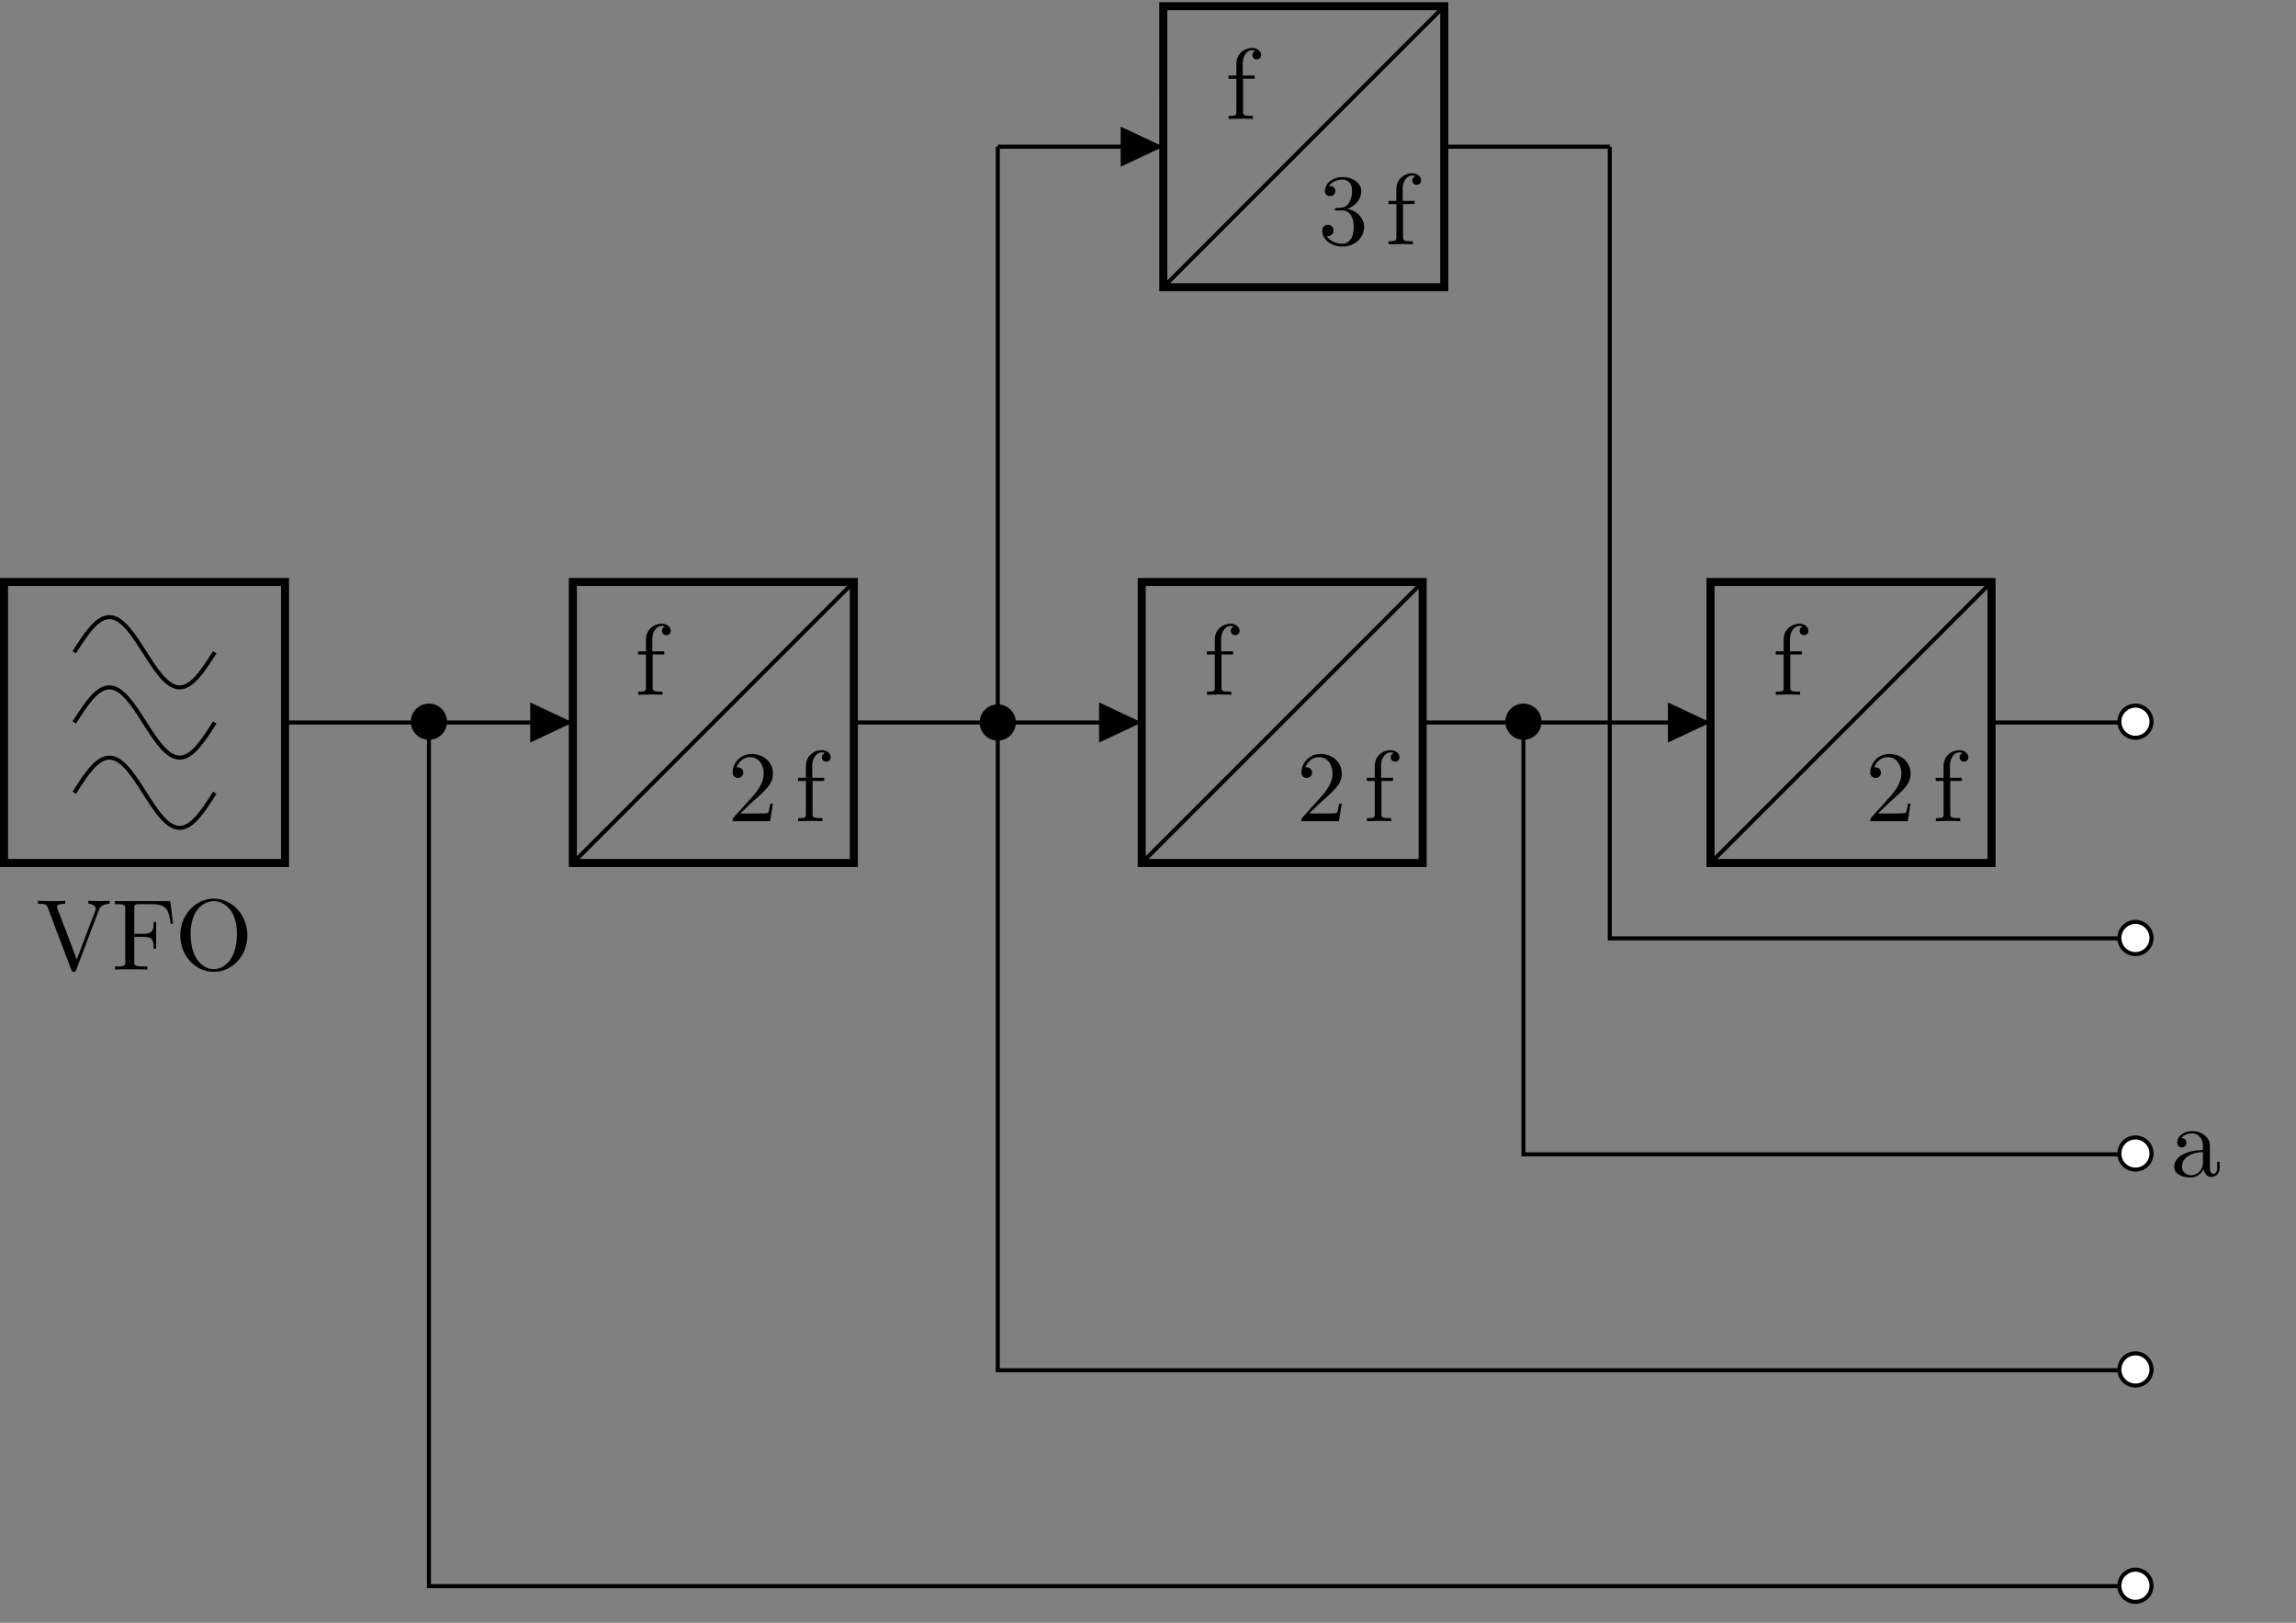 <svg xmlns="http://www.w3.org/2000/svg" xmlns:xlink="http://www.w3.org/1999/xlink" width="226.264" height="159.908"><rect width="100%" height="100%" fill="#808080" stroke="none"/><defs><path id="a" d="M3.547-6.313c0-.359-.36-.687-.89-.687-.704 0-1.548.516-1.548 1.578v1.14H.33v.313h.78V-.75c0 .438-.109.438-.765.438V0l1.125-.031c.406 0 .86 0 1.265.031v-.313h-.203c-.75 0-.765-.109-.765-.468V-3.97h1.14v-.312H1.734v-1.157c0-.875.485-1.343.922-1.343.031 0 .172 0 .328.062a.44.44 0 0 0-.296.422.41.41 0 0 0 .421.422c.297 0 .438-.203.438-.438Zm0 0"/><path id="b" d="M4.469-1.734h-.25c-.063.296-.125.734-.219.89-.078.078-.734.078-.953.078H1.266L2.312-1.78C3.86-3.156 4.47-3.703 4.47-4.688c0-1.14-.907-1.937-2.11-1.937C1.234-6.625.5-5.703.5-4.812c0 .546.5.546.531.546.157 0 .516-.109.516-.53a.513.513 0 0 0-.531-.516c-.079 0-.094 0-.125.015.218-.64.765-1.016 1.328-1.016.906 0 1.344.813 1.344 1.625 0 .797-.5 1.579-1.047 2.188L.609-.375C.5-.265.5-.235.5 0h3.688Zm0 0"/><path id="e" d="M4.547-1.703c0-.813-.625-1.594-1.672-1.797.828-.266 1.39-.969 1.39-1.75 0-.813-.859-1.375-1.827-1.375-1 0-1.75.61-1.75 1.36 0 .327.218.515.5.515.312 0 .515-.219.515-.5 0-.5-.469-.5-.625-.5.313-.484.969-.625 1.328-.625.406 0 .953.219.953 1.125 0 .11-.015.688-.28 1.125-.298.484-.642.5-.876.516a3.9 3.9 0 0 1-.39.03c-.079.017-.157.017-.157.126 0 .11.078.11.235.11h.437c.828 0 1.188.671 1.188 1.64 0 1.36-.688 1.64-1.125 1.64-.422 0-1.172-.171-1.516-.75.344.047.656-.171.656-.546 0-.36-.265-.563-.562-.563-.235 0-.547.14-.547.578 0 .907.922 1.563 2 1.563 1.219 0 2.125-.906 2.125-1.922Zm0 0"/><path id="f" d="M7.25-6.484v-.297c-.297.015-.703.031-.953.031l-1.14-.031v.297c.515.015.734.265.734.5 0 .078-.032.14-.063.203L4.016-1 2.109-6.016c-.046-.14-.046-.171-.046-.171 0-.297.562-.297.812-.297v-.297c-.36.031-1.047.031-1.422.031L.187-6.781v.297c.641 0 .844 0 .97.375L3.468 0c.062.188.125.219.25.219.172 0 .187-.047.234-.188l2.219-5.843c.14-.375.406-.657 1.078-.672Zm0 0"/><path id="g" d="M6.063-4.516 5.78-6.75H.328v.297h.234c.766 0 .782.11.782.469v5.203c0 .36-.016.469-.782.469H.329V0c.344-.031 1.125-.031 1.516-.031.406 0 1.312 0 1.672.031v-.313h-.329c-.953 0-.953-.124-.953-.468v-2.453h.86c.953 0 1.047.328 1.047 1.171h.25v-2.64h-.25c0 .844-.094 1.172-1.047 1.172h-.86v-2.516c0-.328.016-.406.485-.406h1.203c1.484 0 1.734.562 1.89 1.937Zm0 0"/><path id="h" d="M7.172-3.375C7.172-5.391 5.672-7 3.859-7 2.08-7 .563-5.422.563-3.375c0 2.047 1.53 3.594 3.296 3.594 1.813 0 3.313-1.578 3.313-3.594Zm-1.031-.14c0 2.64-1.36 3.468-2.282 3.468-.953 0-2.28-.875-2.28-3.469 0-2.562 1.452-3.234 2.28-3.234.86 0 2.282.703 2.282 3.234Zm0 0"/><path id="i" d="M4.797-.89v-.547h-.25v.546c0 .579-.25.641-.36.641-.328 0-.359-.453-.359-.5v-1.984c0-.422 0-.797-.36-1.172-.39-.39-.89-.547-1.359-.547-.812 0-1.5.469-1.5 1.125 0 .297.204.469.454.469a.435.435 0 0 0 .453-.454c0-.124-.047-.453-.5-.468.265-.344.75-.453 1.078-.453.484 0 1.047.39 1.047 1.265v.375c-.5.031-1.204.063-1.829.36-.75.343-1 .859-1 1.296C.313-.14 1.282.11 1.907.11c.657 0 1.11-.39 1.297-.859.047.39.313.813.781.813.204 0 .813-.141.813-.954Zm-1.656-.5c0 .937-.72 1.28-1.157 1.28-.5 0-.906-.343-.906-.843 0-.547.422-1.375 2.063-1.438Zm0 0"/><clipPath id="c"><path d="M114 .215h29V29h-29Zm0 0"/></clipPath><clipPath id="d"><path d="M109 .215h39V34h-39Zm0 0"/></clipPath><clipPath id="j"><path d="M203 149h15v10.602h-15Zm0 0"/></clipPath></defs><path fill="none" stroke="#000" stroke-miterlimit="10" stroke-width=".794" d="M.398 57.348h27.688v27.687H.398Zm0 0"/><path fill="none" stroke="#000" stroke-miterlimit="10" stroke-width=".398" d="M7.32 64.27c1.13-1.774 2.207-3.461 3.461-3.461s2.332 1.687 3.461 3.46c1.13 1.77 2.207 3.461 3.461 3.461s2.332-1.69 3.461-3.46M7.32 71.191c1.13-1.773 2.207-3.46 3.461-3.46s2.332 1.687 3.461 3.46c1.13 1.77 2.207 3.461 3.461 3.461s2.332-1.691 3.461-3.46M7.32 78.113c1.13-1.773 2.207-3.46 3.461-3.46s2.332 1.687 3.461 3.46c1.13 1.774 2.207 3.461 3.461 3.461s2.332-1.687 3.461-3.46M28.086 71.191H42.27m0 0h14.183"/><path d="M52.25 71.191v1.977l4.203-1.977-4.203-1.98Zm0 0"/><path fill="none" stroke="#000" stroke-miterlimit="10" stroke-width=".794" d="M56.453 57.348h27.692v27.687H56.453Zm0 0"/><path fill="none" stroke="#000" stroke-miterlimit="10" stroke-width=".398" d="m56.453 85.035 27.692-27.687"/><use xlink:href="#a" x="62.55" y="68.461"/><use xlink:href="#b" x="71.699" y="80.921"/><use xlink:href="#a" x="78.312" y="80.921"/><path fill="none" stroke="#000" stroke-miterlimit="10" stroke-width=".398" d="M84.145 71.191h14.183m0 0h14.184"/><path d="M108.309 71.191v1.977l4.203-1.977-4.203-1.98Zm0 0"/><path fill="none" stroke="#000" stroke-miterlimit="10" stroke-width=".794" d="M112.512 57.348h27.687v27.687h-27.687Zm0 0"/><path fill="none" stroke="#000" stroke-miterlimit="10" stroke-width=".398" d="m112.512 85.035 27.687-27.687"/><use xlink:href="#a" x="118.606" y="68.461"/><use xlink:href="#b" x="127.755" y="80.921"/><use xlink:href="#a" x="134.369" y="80.921"/><path fill="none" stroke="#000" stroke-miterlimit="10" stroke-width=".398" d="M140.2 71.191h14.187m0 0h14.183"/><path d="M164.367 71.191v1.977l4.203-1.977-4.203-1.98Zm0 0"/><path fill="none" stroke="#000" stroke-miterlimit="10" stroke-width=".794" d="M168.57 57.348h27.688v27.687H168.57Zm0 0"/><path fill="none" stroke="#000" stroke-miterlimit="10" stroke-width=".398" d="m168.57 85.035 27.688-27.687"/><use xlink:href="#a" x="174.663" y="68.461"/><use xlink:href="#b" x="183.812" y="80.921"/><use xlink:href="#a" x="190.426" y="80.921"/><path fill="none" stroke="#000" stroke-miterlimit="10" stroke-width=".398" d="M196.258 71.191h7.094m0 0h7.09"/><path fill="#FFF" stroke="#000" stroke-miterlimit="10" stroke-width=".398" d="M212.023 71.191a1.583 1.583 0 1 0-3.162.002 1.583 1.583 0 0 0 3.162-.002Zm0 0"/><path fill="none" stroke="#000" stroke-miterlimit="10" stroke-width=".398" d="M98.328 71.191V42.824m0 0v-28.37"/><path stroke="#000" stroke-miterlimit="10" stroke-width=".398" d="M99.91 71.191a1.58 1.58 0 0 0-1.582-1.582 1.583 1.583 0 1 0 1.582 1.582Zm0 0"/><path fill="none" stroke="#000" stroke-miterlimit="10" stroke-width=".398" d="M158.64 71.191V42.824m0 0v-28.37 78.01h51.801M98.328 14.453h16.313m27.687 0h16.313"/><g clip-path="url(#c)"><path fill="none" stroke="#000" stroke-miterlimit="10" stroke-width=".794" d="M114.64.61h27.688V28.3h-27.687Zm0 0"/></g><path d="M110.438 14.453v1.98l4.203-1.98-4.204-1.976Zm0 0"/><g clip-path="url(#d)"><path fill="none" stroke="#000" stroke-miterlimit="10" stroke-width=".398" d="M114.64 28.3 142.329.61"/></g><use xlink:href="#a" x="120.733" y="11.726"/><use xlink:href="#e" x="129.884" y="24.077"/><use xlink:href="#a" x="136.497" y="24.077"/><path fill="none" stroke="#000" stroke-miterlimit="10" stroke-width=".398" d="M150.129 71.191v42.551h60.312"/><path stroke="#000" stroke-miterlimit="10" stroke-width=".398" d="M151.711 71.191a1.583 1.583 0 1 0-3.162.002 1.583 1.583 0 0 0 3.162-.002Zm0 0"/><path fill="none" stroke="#000" stroke-miterlimit="10" stroke-width=".398" d="M98.328 71.191v63.829h112.113"/><path fill="none" stroke="#000" stroke-miterlimit="10" stroke-width=".398" d="M42.27 71.191v85.102H210.44"/><path stroke="#000" stroke-miterlimit="10" stroke-width=".398" d="M43.852 71.191a1.583 1.583 0 1 0-3.162.002 1.583 1.583 0 0 0 3.162-.002Zm0 0"/><use xlink:href="#f" x="3.551" y="95.544"/><use xlink:href="#g" x="10.999" y="95.544"/><use xlink:href="#h" x="17.206" y="95.544"/><path fill="#FFF" stroke="#000" stroke-miterlimit="10" stroke-width=".398" d="M212.023 92.465a1.583 1.583 0 1 0-3.165.002 1.583 1.583 0 0 0 3.165-.002ZM212.023 113.742a1.583 1.583 0 1 0-3.162.002 1.583 1.583 0 0 0 3.162-.002Zm0 0"/><use xlink:href="#i" x="213.949" y="115.912"/><path fill="#FFF" stroke="#000" stroke-miterlimit="10" stroke-width=".398" d="M212.023 135.02a1.583 1.583 0 1 0-3.162.002 1.583 1.583 0 0 0 3.162-.002Zm0 0"/><path fill="#FFF" d="M212.023 156.293a1.583 1.583 0 1 0-3.165.002 1.583 1.583 0 0 0 3.165-.002Zm0 0"/><g clip-path="url(#j)"><path fill="none" stroke="#000" stroke-miterlimit="10" stroke-width=".398" d="M212.023 156.293a1.583 1.583 0 1 0-3.165.002 1.583 1.583 0 0 0 3.165-.002Zm0 0"/></g></svg>